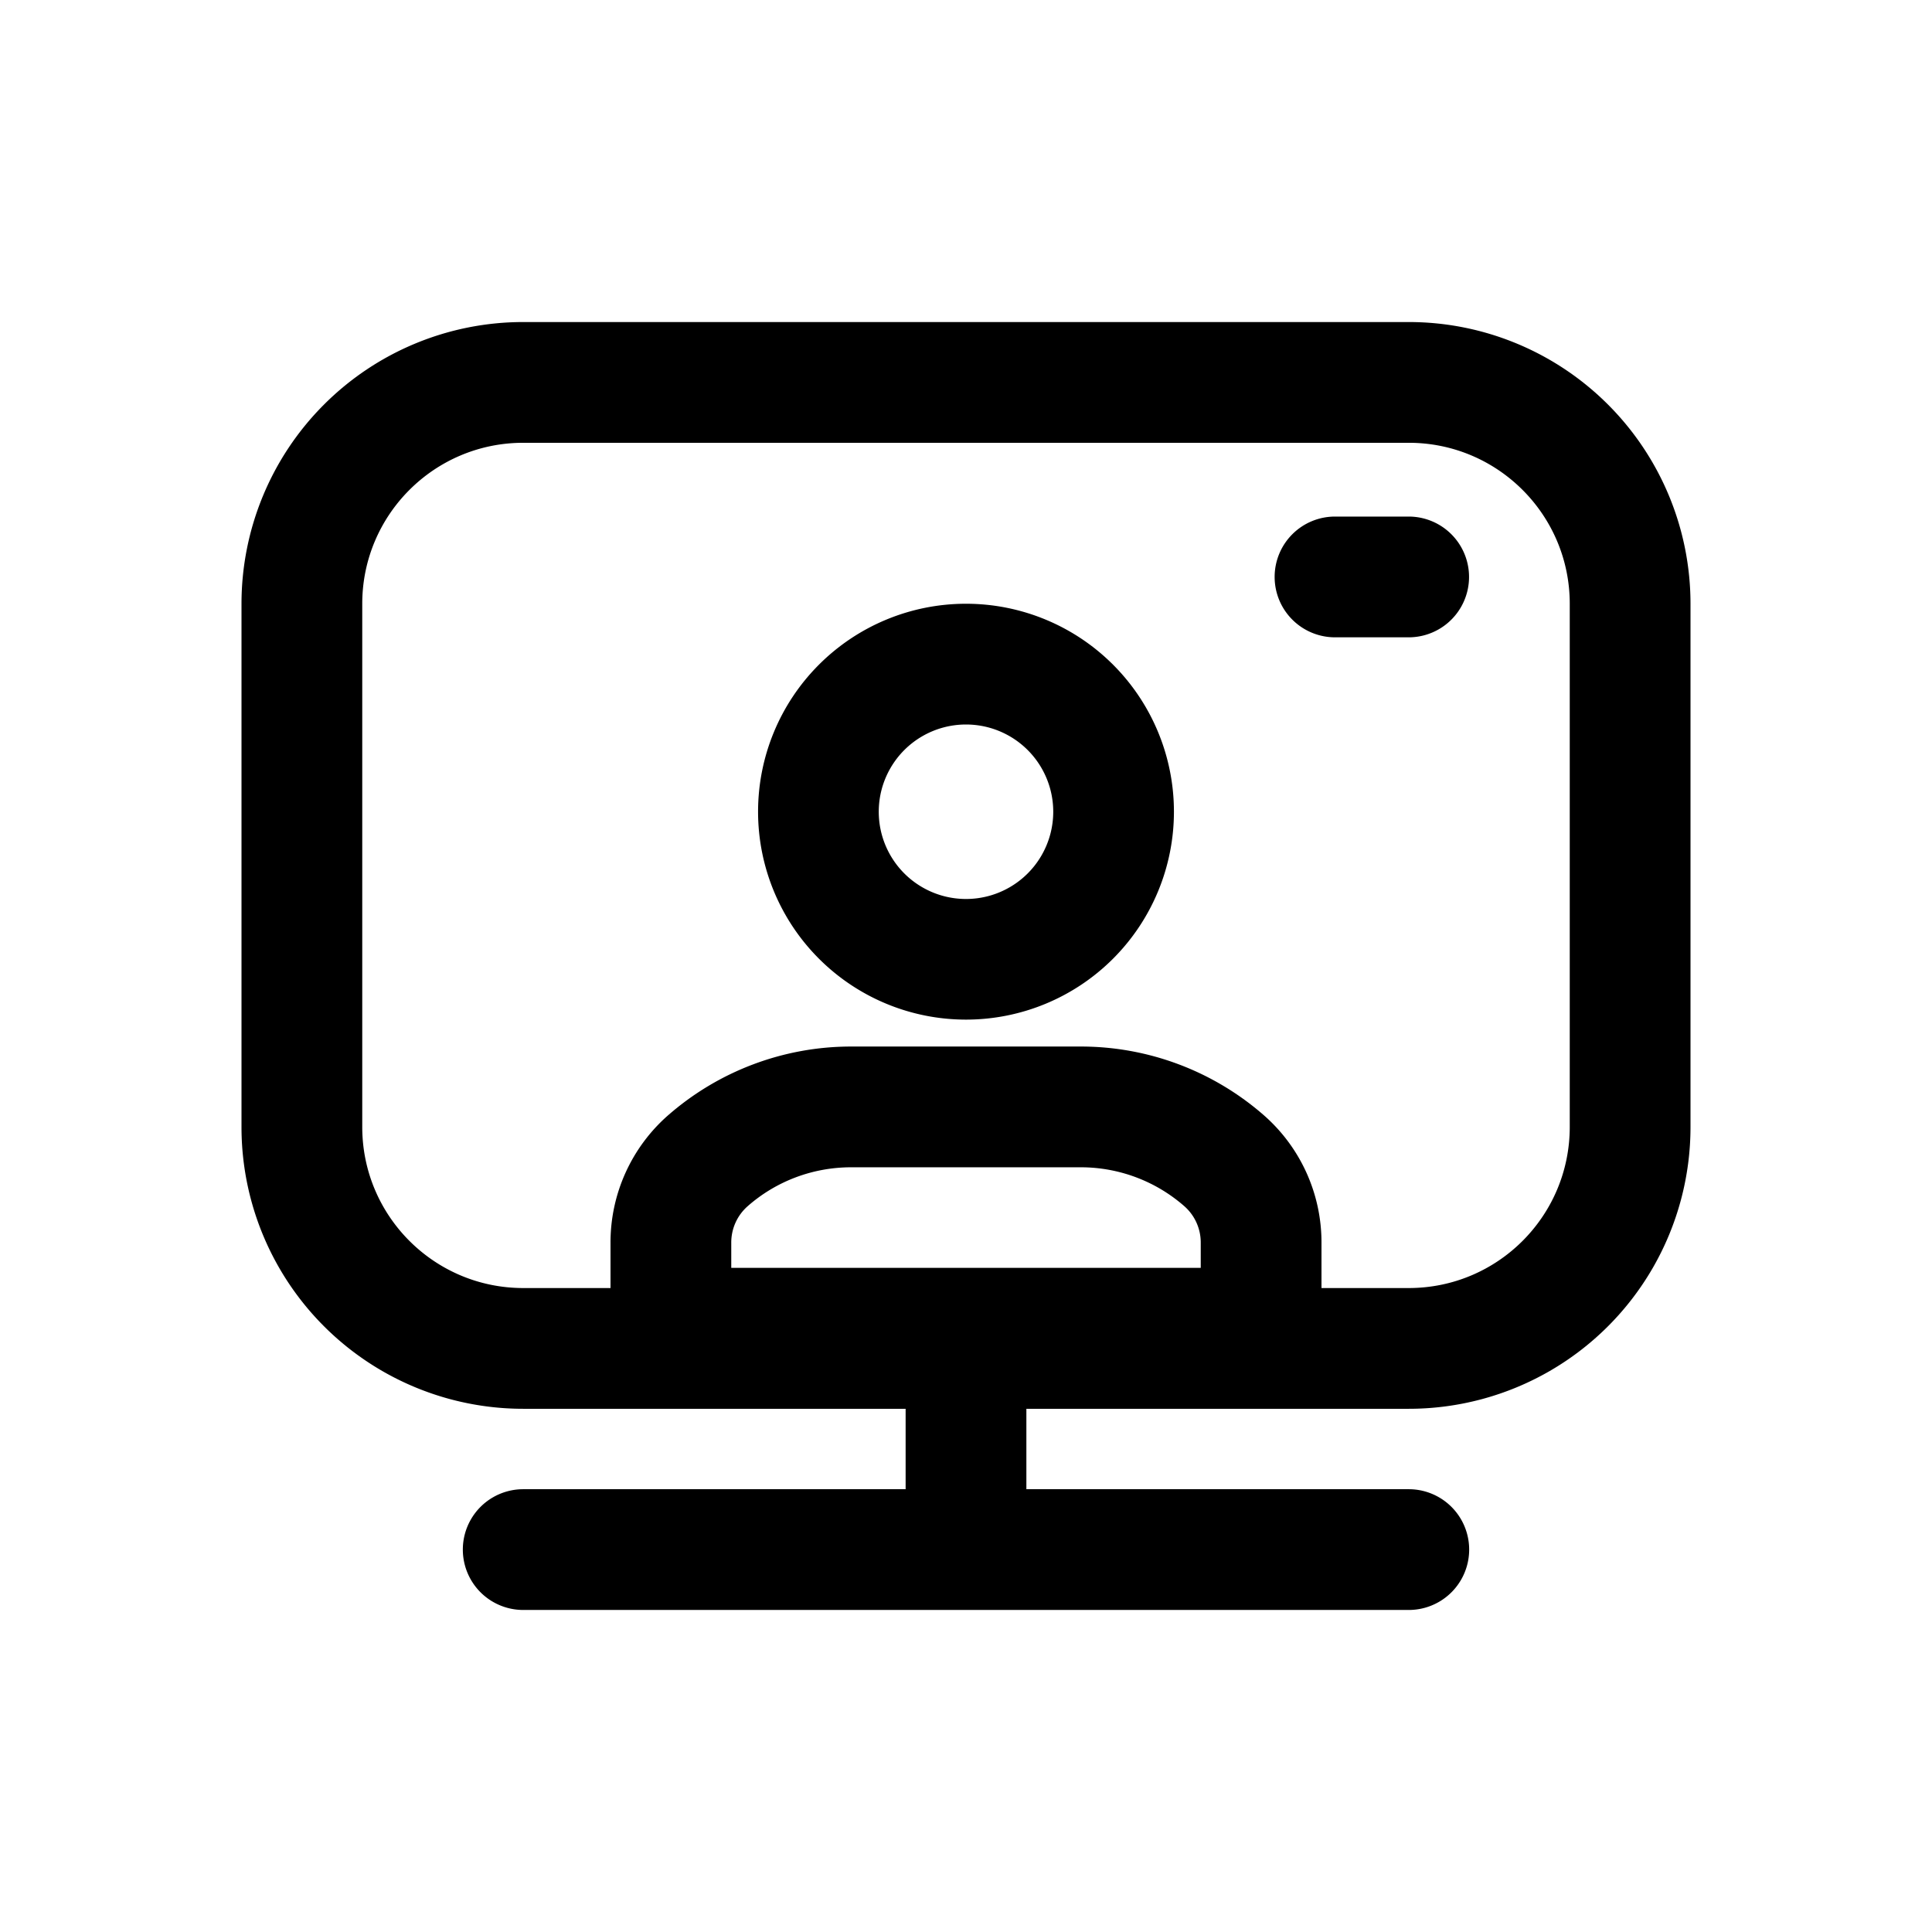 <svg xmlns="http://www.w3.org/2000/svg" width="16" height="16" fill="none" class="persona-icon" viewBox="0 0 16 16"><path fill="currentColor" fill-rule="evenodd" d="M2 5a2.333 2.333 0 0 1 2.333-2.333h7.334A2.333 2.333 0 0 1 14 5v4.333a2.333 2.333 0 0 1-2.333 2.334H8.5v.666h3.167a.5.5 0 0 1 0 1H4.333a.5.5 0 1 1 0-1H7.5v-.666H4.333A2.333 2.333 0 0 1 2 9.333zm8.944 5.667h.723c.736 0 1.333-.597 1.333-1.334V5c0-.736-.597-1.333-1.333-1.333H4.333C3.597 3.667 3 4.264 3 5v4.333c0 .737.597 1.334 1.333 1.334h.723v-.377a1.4 1.4 0 0 1 .475-1.052c.42-.368.959-.571 1.517-.571h1.904c.558 0 1.097.203 1.517.571a1.4 1.4 0 0 1 .475 1.052zm-1-.167v-.21a.4.4 0 0 0-.135-.3 1.3 1.3 0 0 0-.857-.323H7.048c-.315 0-.62.114-.857.323a.4.4 0 0 0-.135.3v.21zM6.278 6.722a1.722 1.722 0 1 0 3.444 0 1.722 1.722 0 0 0-3.444 0M8 6a.722.722 0 1 1 0 1.445A.722.722 0 0 1 8 6m2.556-1.222a.5.5 0 0 0 .5.5h.61a.5.5 0 1 0 0-1h-.61a.5.5 0 0 0-.5.5" clip-rule="evenodd"/></svg>